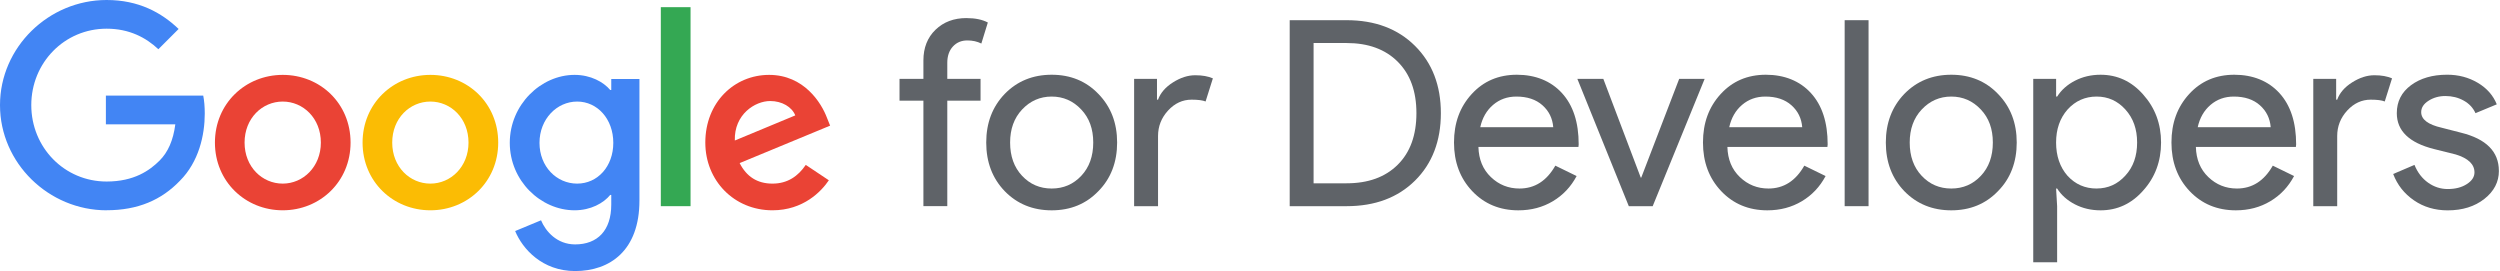<?xml version="1.0" encoding="UTF-8"?>
<svg xmlns="http://www.w3.org/2000/svg" viewBox="0 0 885.42 96">
  <defs>
    <style>
      .cls-1 {
        fill: #fbbc04;
      }

      .cls-2 {
        fill: #ea4335;
      }

      .cls-3 {
        fill: #4285f4;
      }

      .cls-4 {
        fill: #34a853;
      }

      .cls-5 {
        fill: #5f6368;
      }
    </style>
  </defs>
  <g id="Product_name" data-name="Product name">
    <g id="_type_product_name_here_" data-name="(type product name here)">
      <g>
        <path class="cls-5" d="m342.32,6.41c3.07,0,5.58.52,7.54,1.56l-2.3,7.45c-1.47-.74-3.13-1.1-4.97-1.1-2.09,0-3.79.72-5.11,2.16-1.32,1.44-1.98,3.36-1.98,5.75v5.7h11.78v7.73h-11.78v37.35h-8.46v-37.35h-8.46v-7.73h8.46v-6.53c0-4.48,1.43-8.1,4.28-10.86,2.85-2.76,6.52-4.14,10.99-4.14Z"/>
        <path class="cls-5" d="m349.29,50.48c0-6.93,2.18-12.66,6.53-17.2,4.42-4.54,9.97-6.81,16.65-6.81s12.21,2.27,16.56,6.81c4.42,4.54,6.62,10.27,6.62,17.2s-2.21,12.73-6.62,17.2c-4.36,4.54-9.88,6.81-16.56,6.81s-12.24-2.27-16.65-6.81c-4.36-4.54-6.53-10.27-6.53-17.2Zm8.46,0c0,4.85,1.41,8.77,4.23,11.78,2.82,3.01,6.32,4.51,10.49,4.51s7.67-1.5,10.49-4.51c2.82-3,4.23-6.93,4.23-11.78s-1.41-8.68-4.23-11.68c-2.88-3.07-6.38-4.6-10.49-4.6s-7.61,1.53-10.49,4.6c-2.82,3.01-4.23,6.9-4.23,11.68Z"/>
        <path class="cls-5" d="m410.13,73.02h-8.46V27.94h8.1v7.36h.37c.86-2.39,2.62-4.43,5.29-6.12,2.67-1.69,5.29-2.53,7.87-2.53s4.54.37,6.26,1.1l-2.58,8.19c-1.04-.43-2.7-.64-4.97-.64-3.19,0-5.97,1.29-8.33,3.86-2.36,2.58-3.54,5.58-3.54,9.02v24.84Z"/>
        <path class="cls-5" d="m456.77,73.02V7.15h20.15c10.06,0,18.14,3.04,24.24,9.11,6.1,6.07,9.15,14.02,9.15,23.83s-3.05,17.83-9.15,23.87c-6.1,6.04-14.18,9.06-24.24,9.06h-20.15Zm8.46-57.78v49.68h11.68c7.67,0,13.71-2.19,18.12-6.58,4.42-4.38,6.62-10.47,6.62-18.26s-2.21-13.8-6.62-18.22c-4.42-4.42-10.46-6.62-18.12-6.62h-11.68Z"/>
        <path class="cls-5" d="m537.78,74.49c-6.62,0-12.08-2.27-16.38-6.81-4.29-4.54-6.44-10.27-6.44-17.2s2.08-12.59,6.26-17.16c4.17-4.57,9.51-6.85,16.01-6.85s12.01,2.16,15.96,6.49c3.96,4.32,5.93,10.38,5.93,18.17l-.09.92h-35.42c.12,4.42,1.59,7.97,4.42,10.67,2.82,2.7,6.19,4.05,10.12,4.05,5.4,0,9.63-2.7,12.7-8.1l7.54,3.68c-2.02,3.8-4.83,6.78-8.42,8.92s-7.65,3.22-12.19,3.22Zm-13.52-29.44h25.85c-.25-3.13-1.52-5.72-3.82-7.77-2.3-2.05-5.38-3.08-9.25-3.08-3.19,0-5.93.98-8.23,2.94-2.3,1.96-3.82,4.6-4.55,7.91Z"/>
        <path class="cls-5" d="m585.33,73.02h-8.46l-18.22-45.08h9.2l13.25,34.96h.18l13.43-34.96h9.02l-18.4,45.08Z"/>
        <path class="cls-5" d="m625.96,74.49c-6.62,0-12.08-2.27-16.38-6.81-4.29-4.54-6.44-10.27-6.44-17.2s2.08-12.59,6.26-17.16c4.17-4.57,9.51-6.85,16.01-6.85s12.01,2.16,15.96,6.49c3.96,4.32,5.93,10.38,5.93,18.17l-.09.92h-35.42c.12,4.42,1.59,7.97,4.42,10.67,2.82,2.7,6.19,4.05,10.12,4.05,5.4,0,9.63-2.7,12.7-8.1l7.54,3.68c-2.02,3.8-4.83,6.78-8.42,8.92s-7.65,3.22-12.19,3.22Zm-13.52-29.44h25.85c-.25-3.13-1.52-5.72-3.82-7.77-2.3-2.05-5.38-3.08-9.25-3.08-3.19,0-5.93.98-8.23,2.94-2.3,1.96-3.82,4.6-4.55,7.91Z"/>
        <path class="cls-5" d="m661.78,7.15v65.87h-8.46V7.15h8.46Z"/>
        <path class="cls-5" d="m667.9,50.48c0-6.93,2.18-12.66,6.53-17.2,4.42-4.54,9.97-6.81,16.65-6.81s12.21,2.27,16.56,6.81c4.42,4.54,6.62,10.27,6.62,17.2s-2.21,12.73-6.62,17.2c-4.36,4.54-9.88,6.81-16.56,6.81s-12.24-2.27-16.65-6.81c-4.36-4.54-6.53-10.27-6.53-17.2Zm8.46,0c0,4.85,1.41,8.77,4.23,11.78,2.82,3.01,6.32,4.51,10.49,4.51s7.67-1.5,10.49-4.51c2.82-3,4.23-6.93,4.23-11.78s-1.41-8.68-4.23-11.68c-2.88-3.07-6.38-4.6-10.49-4.6s-7.61,1.53-10.49,4.6c-2.82,3.01-4.23,6.9-4.23,11.68Z"/>
        <path class="cls-5" d="m743.93,74.49c-3.31,0-6.33-.71-9.06-2.12-2.73-1.41-4.83-3.28-6.3-5.61h-.37l.37,6.26v19.87h-8.46V27.94h8.1v6.26h.37c1.47-2.33,3.57-4.2,6.3-5.61,2.73-1.41,5.75-2.12,9.06-2.12,5.95,0,10.98,2.33,15.09,6.99,4.23,4.72,6.35,10.4,6.35,17.02s-2.12,12.36-6.35,17.02c-4.11,4.66-9.14,6.99-15.09,6.99Zm-1.38-7.73c4.05,0,7.45-1.53,10.21-4.6,2.76-3,4.14-6.9,4.14-11.68s-1.38-8.62-4.14-11.68c-2.76-3.07-6.16-4.6-10.21-4.6s-7.54,1.53-10.3,4.6c-2.7,3.07-4.05,6.96-4.05,11.68s1.35,8.71,4.05,11.78c2.76,3.01,6.19,4.51,10.3,4.51Z"/>
        <path class="cls-5" d="m791.88,74.49c-6.62,0-12.08-2.27-16.38-6.81-4.29-4.54-6.44-10.27-6.44-17.2s2.08-12.59,6.26-17.16c4.17-4.57,9.51-6.85,16.01-6.85s12.01,2.16,15.96,6.49c3.96,4.32,5.93,10.38,5.93,18.17l-.09.92h-35.42c.12,4.42,1.59,7.97,4.42,10.67,2.82,2.7,6.19,4.05,10.12,4.05,5.4,0,9.63-2.7,12.7-8.1l7.54,3.68c-2.02,3.8-4.83,6.78-8.42,8.92s-7.65,3.22-12.19,3.22Zm-13.52-29.44h25.85c-.25-3.13-1.52-5.72-3.82-7.77-2.3-2.05-5.38-3.08-9.25-3.08-3.19,0-5.93.98-8.23,2.94-2.3,1.96-3.82,4.6-4.55,7.91Z"/>
        <path class="cls-5" d="m827.75,73.02h-8.46V27.94h8.1v7.36h.37c.86-2.39,2.62-4.43,5.29-6.12,2.67-1.69,5.29-2.53,7.87-2.53s4.54.37,6.26,1.1l-2.58,8.19c-1.04-.43-2.7-.64-4.97-.64-3.19,0-5.97,1.29-8.33,3.86-2.36,2.58-3.54,5.58-3.54,9.02v24.84Z"/>
        <path class="cls-5" d="m885.03,60.51c0,3.93-1.72,7.24-5.15,9.94-3.44,2.7-7.76,4.05-12.97,4.05-4.54,0-8.53-1.18-11.96-3.54-3.44-2.36-5.89-5.47-7.36-9.34l7.54-3.22c1.1,2.7,2.71,4.8,4.83,6.3,2.12,1.5,4.43,2.25,6.95,2.25,2.7,0,4.95-.58,6.76-1.75,1.81-1.16,2.71-2.54,2.71-4.14,0-2.88-2.21-5-6.62-6.35l-7.73-1.93c-8.77-2.21-13.16-6.44-13.16-12.7,0-4.11,1.67-7.41,5.01-9.89,3.34-2.48,7.62-3.73,12.83-3.73,3.99,0,7.59.95,10.81,2.85,3.22,1.9,5.47,4.45,6.76,7.64l-7.54,3.13c-.86-1.9-2.25-3.39-4.19-4.46-1.93-1.07-4.09-1.61-6.49-1.61-2.21,0-4.19.55-5.93,1.66s-2.62,2.45-2.62,4.05c0,2.58,2.42,4.42,7.27,5.52l6.81,1.75c8.95,2.21,13.43,6.72,13.43,13.52Z"/>
      </g>
    </g>
  </g>
  <g id="Google_logo" data-name="Google logo">
    <g id="_294x96" data-name="294x96">
      <path class="cls-3" d="m37.76,74.48C17.24,74.48,0,57.76,0,37.24S17.24,0,37.76,0c11.35,0,19.42,4.45,25.5,10.26l-7.17,7.17c-4.36-4.09-10.26-7.27-18.33-7.27-14.97,0-26.68,12.08-26.68,27.07s11.71,27.06,26.68,27.06c9.71,0,15.25-3.9,18.79-7.45,2.9-2.91,4.81-7.08,5.54-12.81h-24.59v-10.17h34.48c.36,1.82.54,4,.54,6.36,0,7.63-2.09,17.08-8.8,23.8-6.53,6.81-14.88,10.44-25.96,10.44Z"/>
      <path class="cls-2" d="m124.16,50.5c0,13.81-10.79,23.98-24.02,23.98s-24.02-10.17-24.02-23.98,10.79-23.98,24.02-23.98,24.02,10.08,24.02,23.98Zm-10.52,0c0-8.63-6.26-14.53-13.51-14.53s-13.51,5.9-13.51,14.53,6.26,14.53,13.51,14.53,13.51-5.99,13.51-14.53Z"/>
      <path class="cls-1" d="m176.45,50.5c0,13.81-10.79,23.98-24.02,23.98s-24.02-10.17-24.02-23.98,10.79-23.98,24.02-23.98,24.02,10.08,24.02,23.98Zm-10.52,0c0-8.63-6.26-14.53-13.51-14.53s-13.51,5.9-13.51,14.53,6.26,14.53,13.51,14.53,13.51-5.99,13.51-14.53Z"/>
      <path class="cls-3" d="m226.47,27.97v43.05c0,17.71-10.44,24.98-22.78,24.98-11.62,0-18.61-7.81-21.24-14.17l9.17-3.81c1.63,3.91,5.63,8.54,12.07,8.54,7.9,0,12.8-4.9,12.8-14.08v-3.45h-.36c-2.36,2.91-6.9,5.45-12.62,5.45-11.98,0-22.96-10.44-22.96-23.89s10.98-24.07,22.96-24.07c5.72,0,10.26,2.54,12.62,5.36h.36v-3.91h9.98Zm-9.26,22.62c0-8.45-5.63-14.62-12.8-14.62s-13.34,6.18-13.34,14.62,6.08,14.44,13.34,14.44,12.8-6.09,12.8-14.44Z"/>
      <path class="cls-4" d="m244.57,2.54v70.48h-10.53V2.54h10.53Z"/>
      <path class="cls-2" d="m285.38,58.4l8.17,5.45c-2.63,3.91-8.99,10.63-19.97,10.63-13.61,0-23.78-10.54-23.78-23.98,0-14.26,10.26-23.98,22.6-23.98s18.51,9.9,20.51,15.26l1.09,2.72-32.04,13.26c2.45,4.81,6.26,7.27,11.62,7.27s9.08-2.63,11.8-6.63Zm-25.14-8.63l21.42-8.9c-1.18-3-4.72-5.09-8.89-5.09-5.35,0-12.8,4.72-12.52,13.99Z"/>
    </g>
  </g>
</svg>
